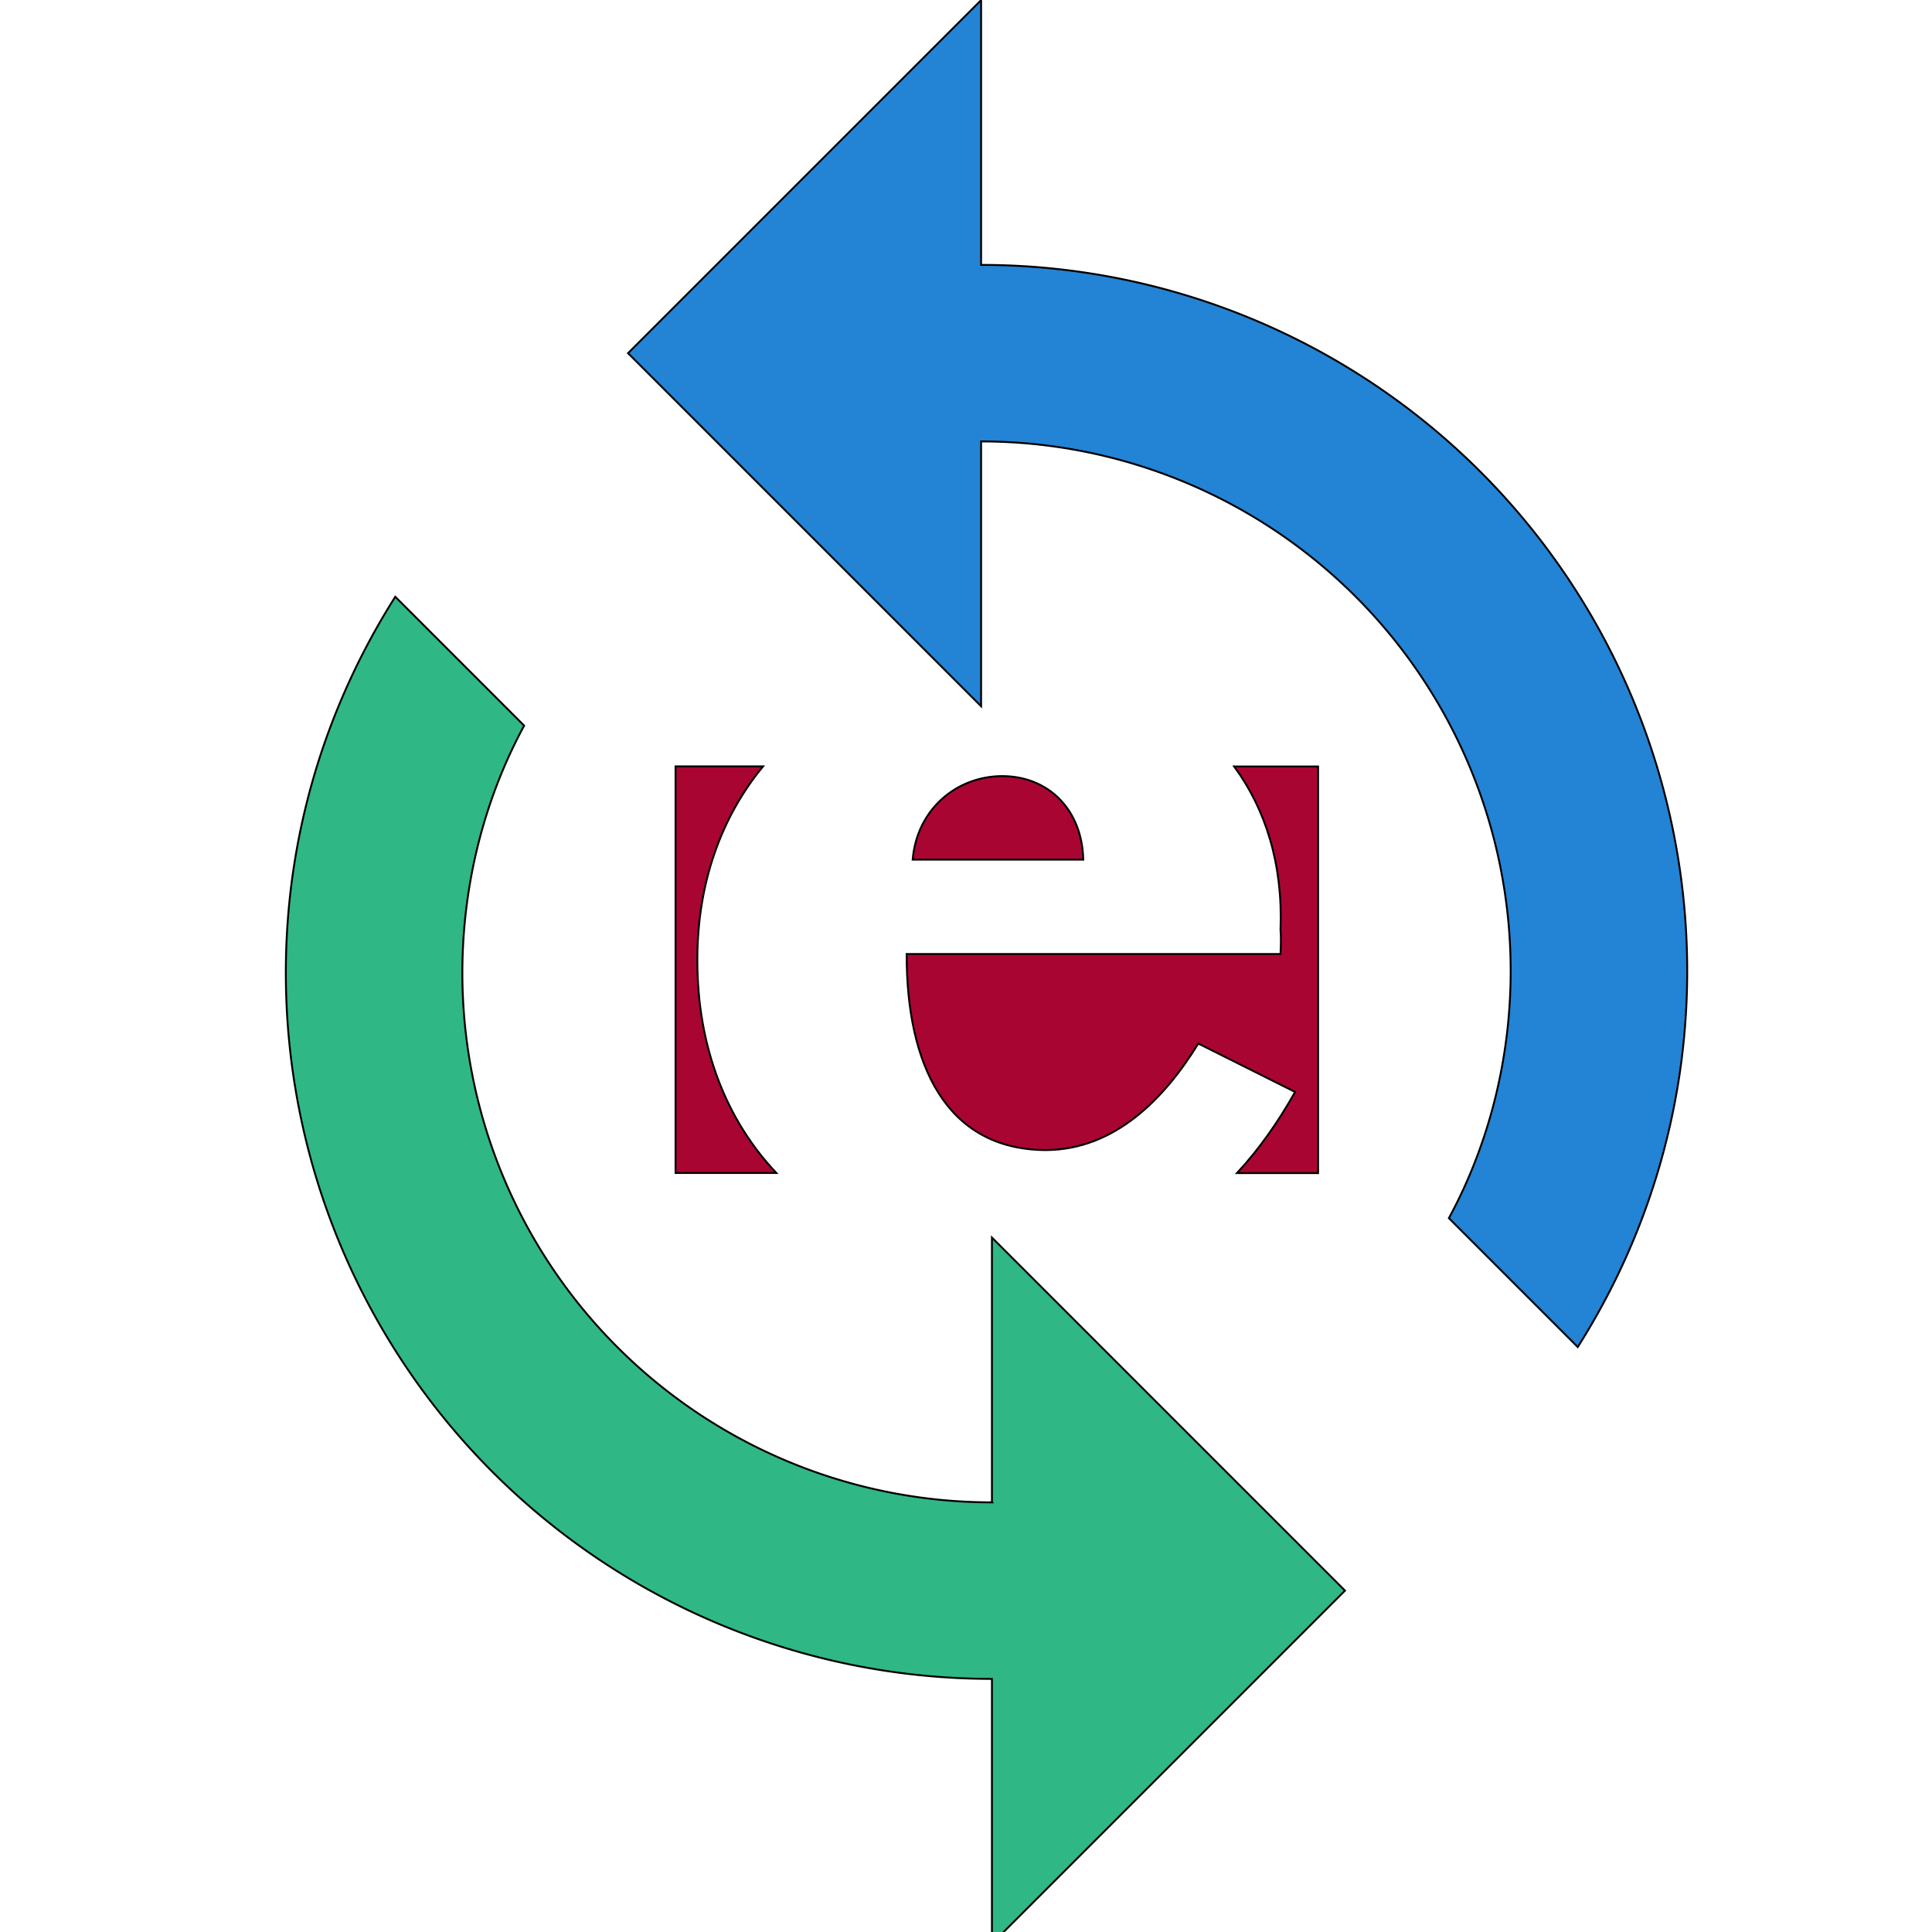 <svg width="1024" height="1024" xmlns="http://www.w3.org/2000/svg">
    <g>
        <title>background</title>
        <rect x="-1" y="-1" width="1026" height="1026" id="canvas_background" fill="none"/>
    </g>

    <g>
        <title>Layer 1</title>
        <path d="m525.75,796.281a280.688,280.688 0 0 1 -280.688,-280.688c0,-46.781 11.695,-92.159 32.747,-130.988l-68.301,-68.301c-36.489,57.541 -58.009,125.842 -58.009,199.288a374.25,374.25 0 0 0 374.25,374.25l0,140.344l187.125,-187.125l-187.125,-187.125l0,140.344z" stroke="null" fill="#30B786" id="svg_right"/>
        <path d="m520,140.406l0,-140.344l-187.125,187.125l187.125,187.125l0,-140.344a280.688,280.688 0 0 1 280.688,280.688c0,46.781 -11.695,92.159 -32.747,130.988l68.301,68.301c36.489,-57.541 58.009,-125.842 58.009,-199.288a374.25,374.25 0 0 0 -374.25,-374.25l0,0z" stroke="null" fill="#2383D4" id="svg_left"/>
        <path stroke="null" d="m369.603,508.835c-0.053,46.188 15.431,84.873 41.878,112.862l-53.425,0l0,-215.508l46.401,0c-22.083,26.712 -34.907,61.832 -34.854,102.646l0,0zm329.008,-102.592l-44.485,0c16.709,22.721 25.914,51.881 24.584,86.576c0.266,3.193 0.266,6.226 0,12.824l-198.161,0c-0.106,58.373 20.699,103.71 73.752,103.923c36.45,-0.16 62.79,-27.138 80.829,-56.458l51.296,25.648c-9.259,16.442 -19.422,30.756 -30.81,42.995l42.995,0l0,-215.508l0,0zm-42.995,215.508s0,-0.053 0,0l-0.106,0l0.106,0zm-1.65,-215.508l0.16,0l-0.053,-0.053l-0.106,0.053zm-122.76,5.108c-24.424,0.053 -45.283,17.826 -47.465,44.272l90.407,0c-0.585,-26.446 -18.358,-44.219 -42.942,-44.272l0,0z" fill="#A90533" id="svg_center"/>
    </g>
</svg>